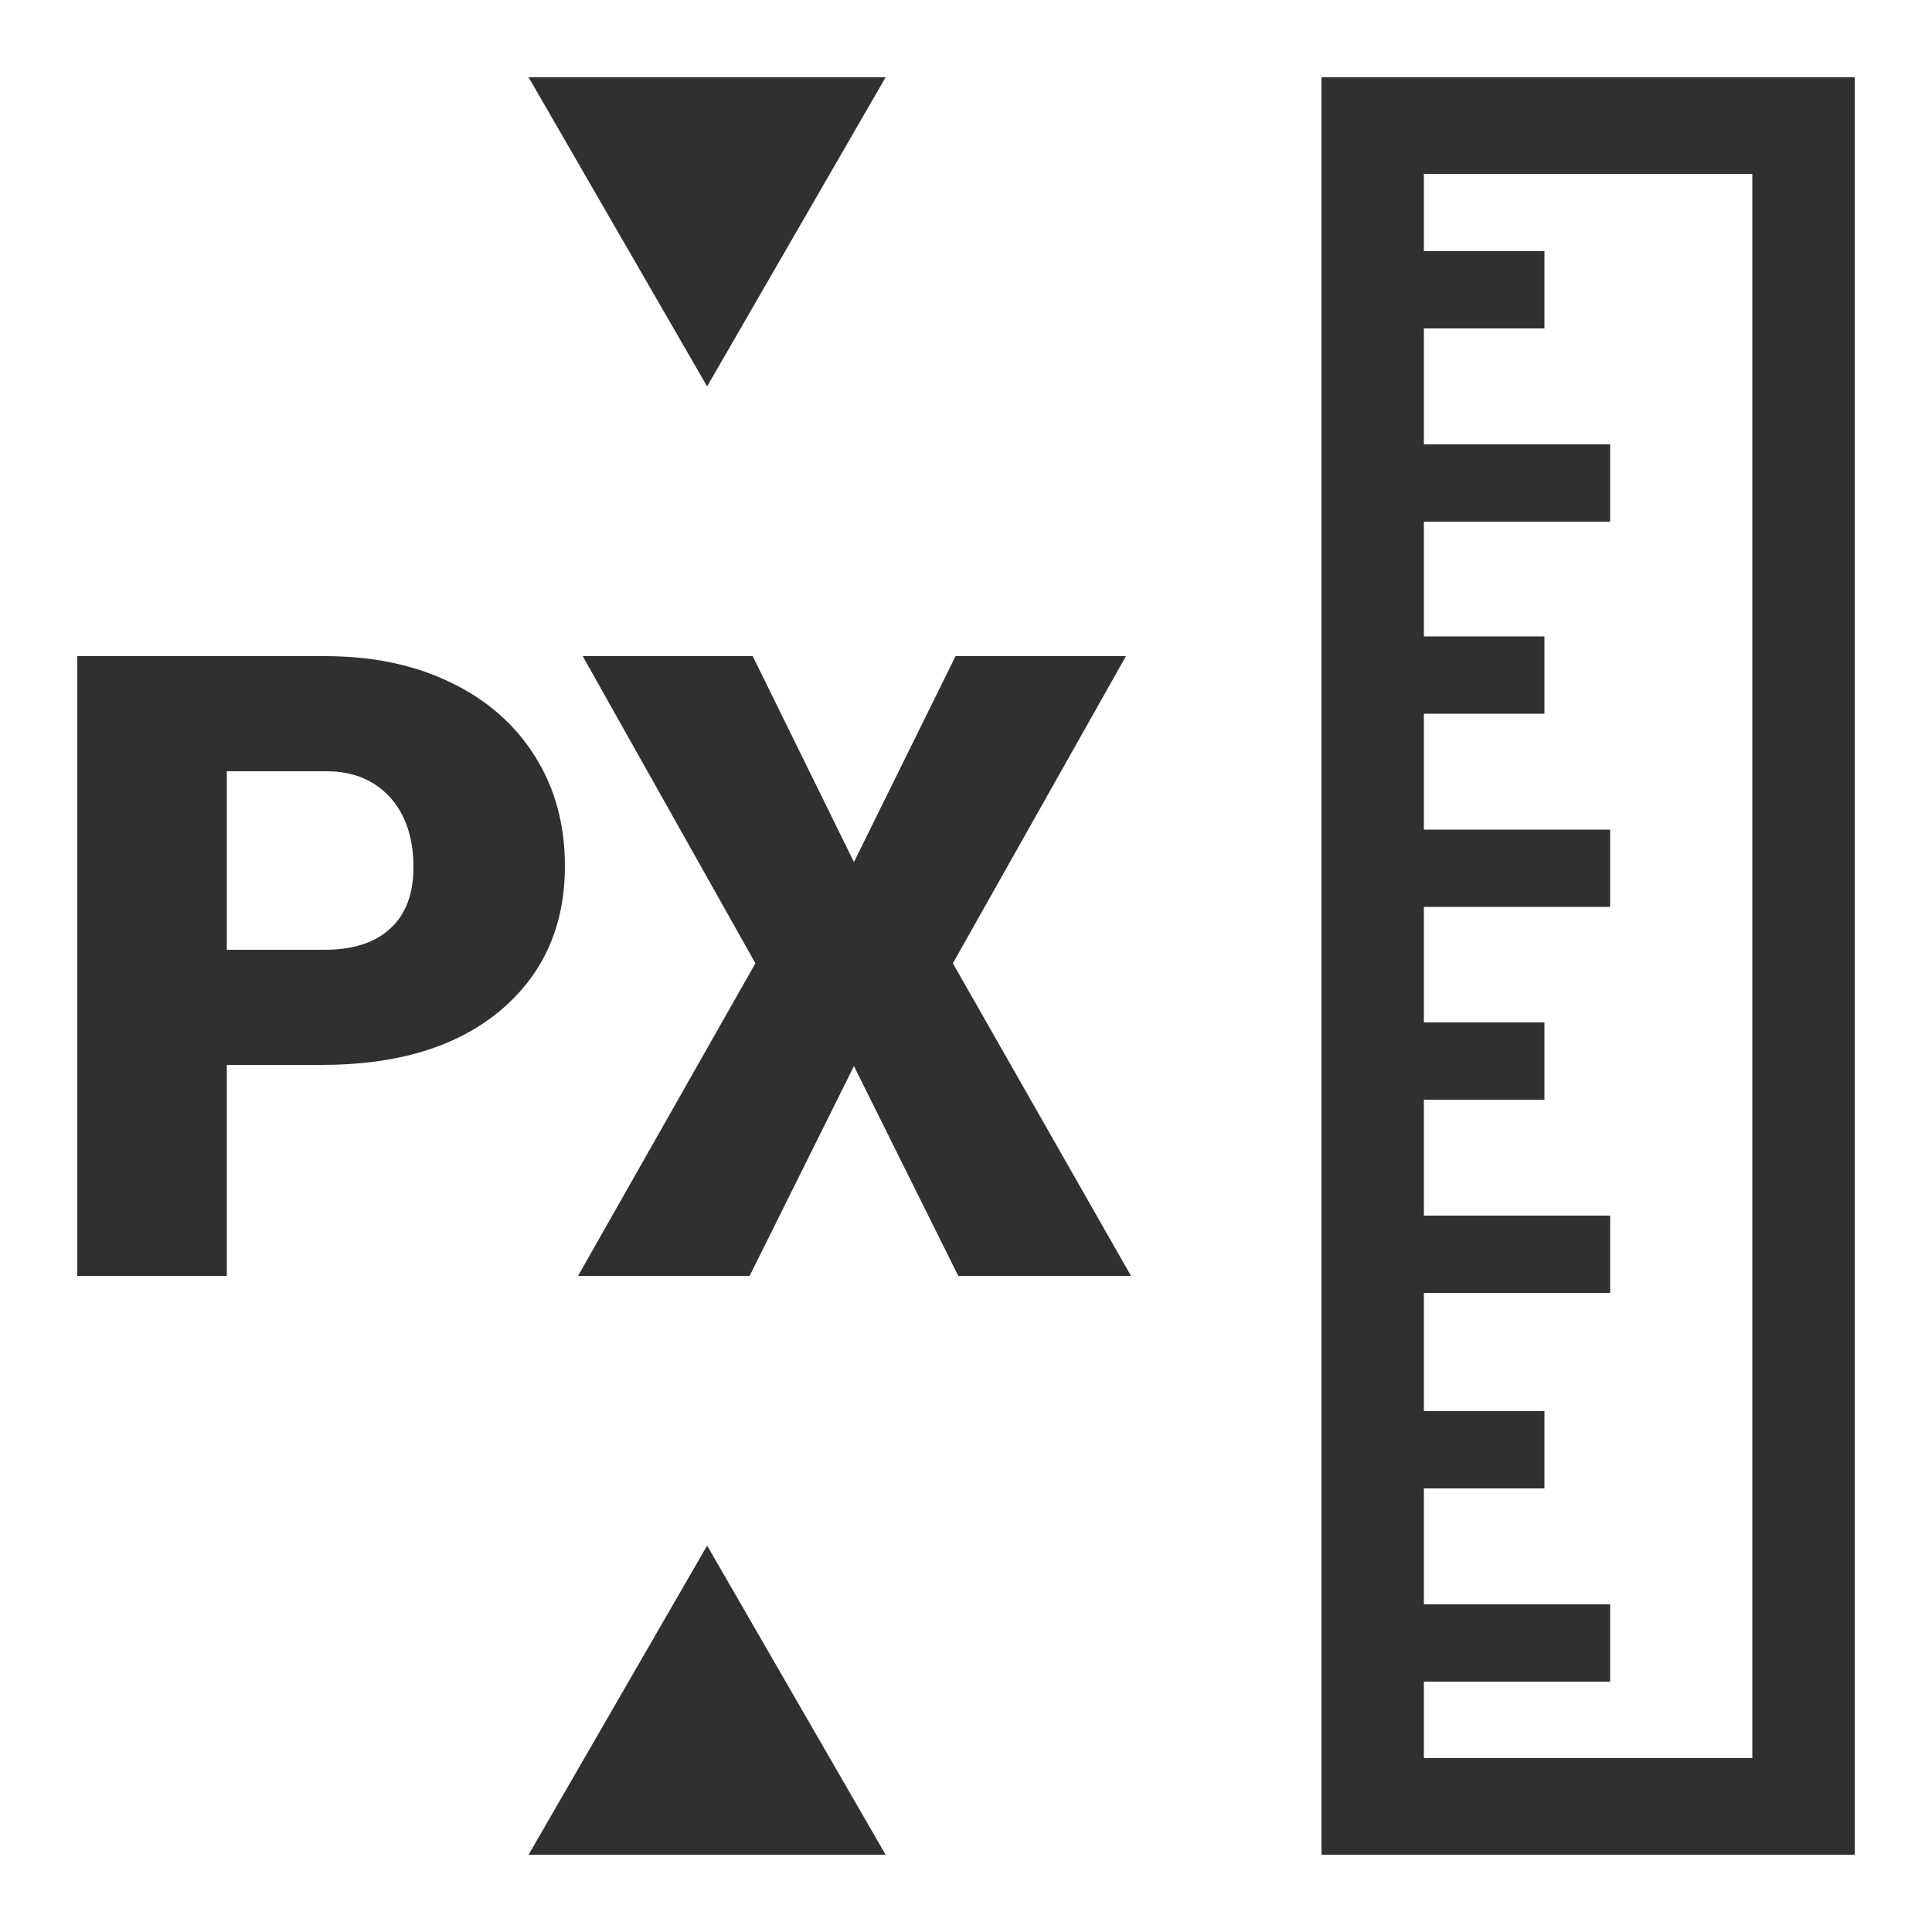 <?xml version="1.0" encoding="UTF-8"?>
<!DOCTYPE svg PUBLIC "-//W3C//DTD SVG 1.1//EN" "http://www.w3.org/Graphics/SVG/1.1/DTD/svg11.dtd">
<!-- Creator: CorelDRAW X7 -->
<svg xmlns="http://www.w3.org/2000/svg" xml:space="preserve" width="100%" height="100%" version="1.1" style="shape-rendering:geometricPrecision; text-rendering:geometricPrecision; image-rendering:optimizeQuality; fill-rule:evenodd; clip-rule:evenodd"
viewBox="0 0 5000 5000"
 xmlns:xlink="http://www.w3.org/1999/xlink">
 <defs>
  <style type="text/css">
   <![CDATA[
    .fil0 {fill:#303030}
   ]]>
  </style>
 </defs>
 <g id="Layer_x0020_1">
  <path class="fil0" d="M3420 200l0 4600 1380 0 0 -4600 -1380 0zm-1590 800l-462 -800 924 0 -462 800zm0 3000l-462 800 924 0 -462 -800zm-1243 -1244l0 546 -387 0 0 -1604 640 0c123,0 231,22 326,68 94,45 167,109 219,192 52,83 77,178 77,283 0,156 -56,281 -168,375 -112,93 -265,140 -461,140l-246 0zm0 -298l253 0c75,0 132,-19 171,-56 40,-37 59,-90 59,-158 0,-75 -20,-135 -60,-180 -41,-45 -96,-68 -165,-68l-258 0 0 462zm1623 -227l263 -533 441 0 -448 795 461 809 -447 0 -270 -543 -270 543 -444 0 459 -809 -447 -795 440 0 262 533zm1787 -1581l0 200 -312 0 0 300 482 0 0 200 -482 0 0 297 312 0 0 200 -312 0 0 300 482 0 0 200 -482 0 0 299 312 0 0 200 -312 0 0 300 482 0 0 200 -482 0 0 306 312 0 0 200 -312 0 0 300 482 0 0 200 -482 0 0 198 850 0 0 -4100 -850 0 0 200 312 0z"/>
 </g>
</svg>
